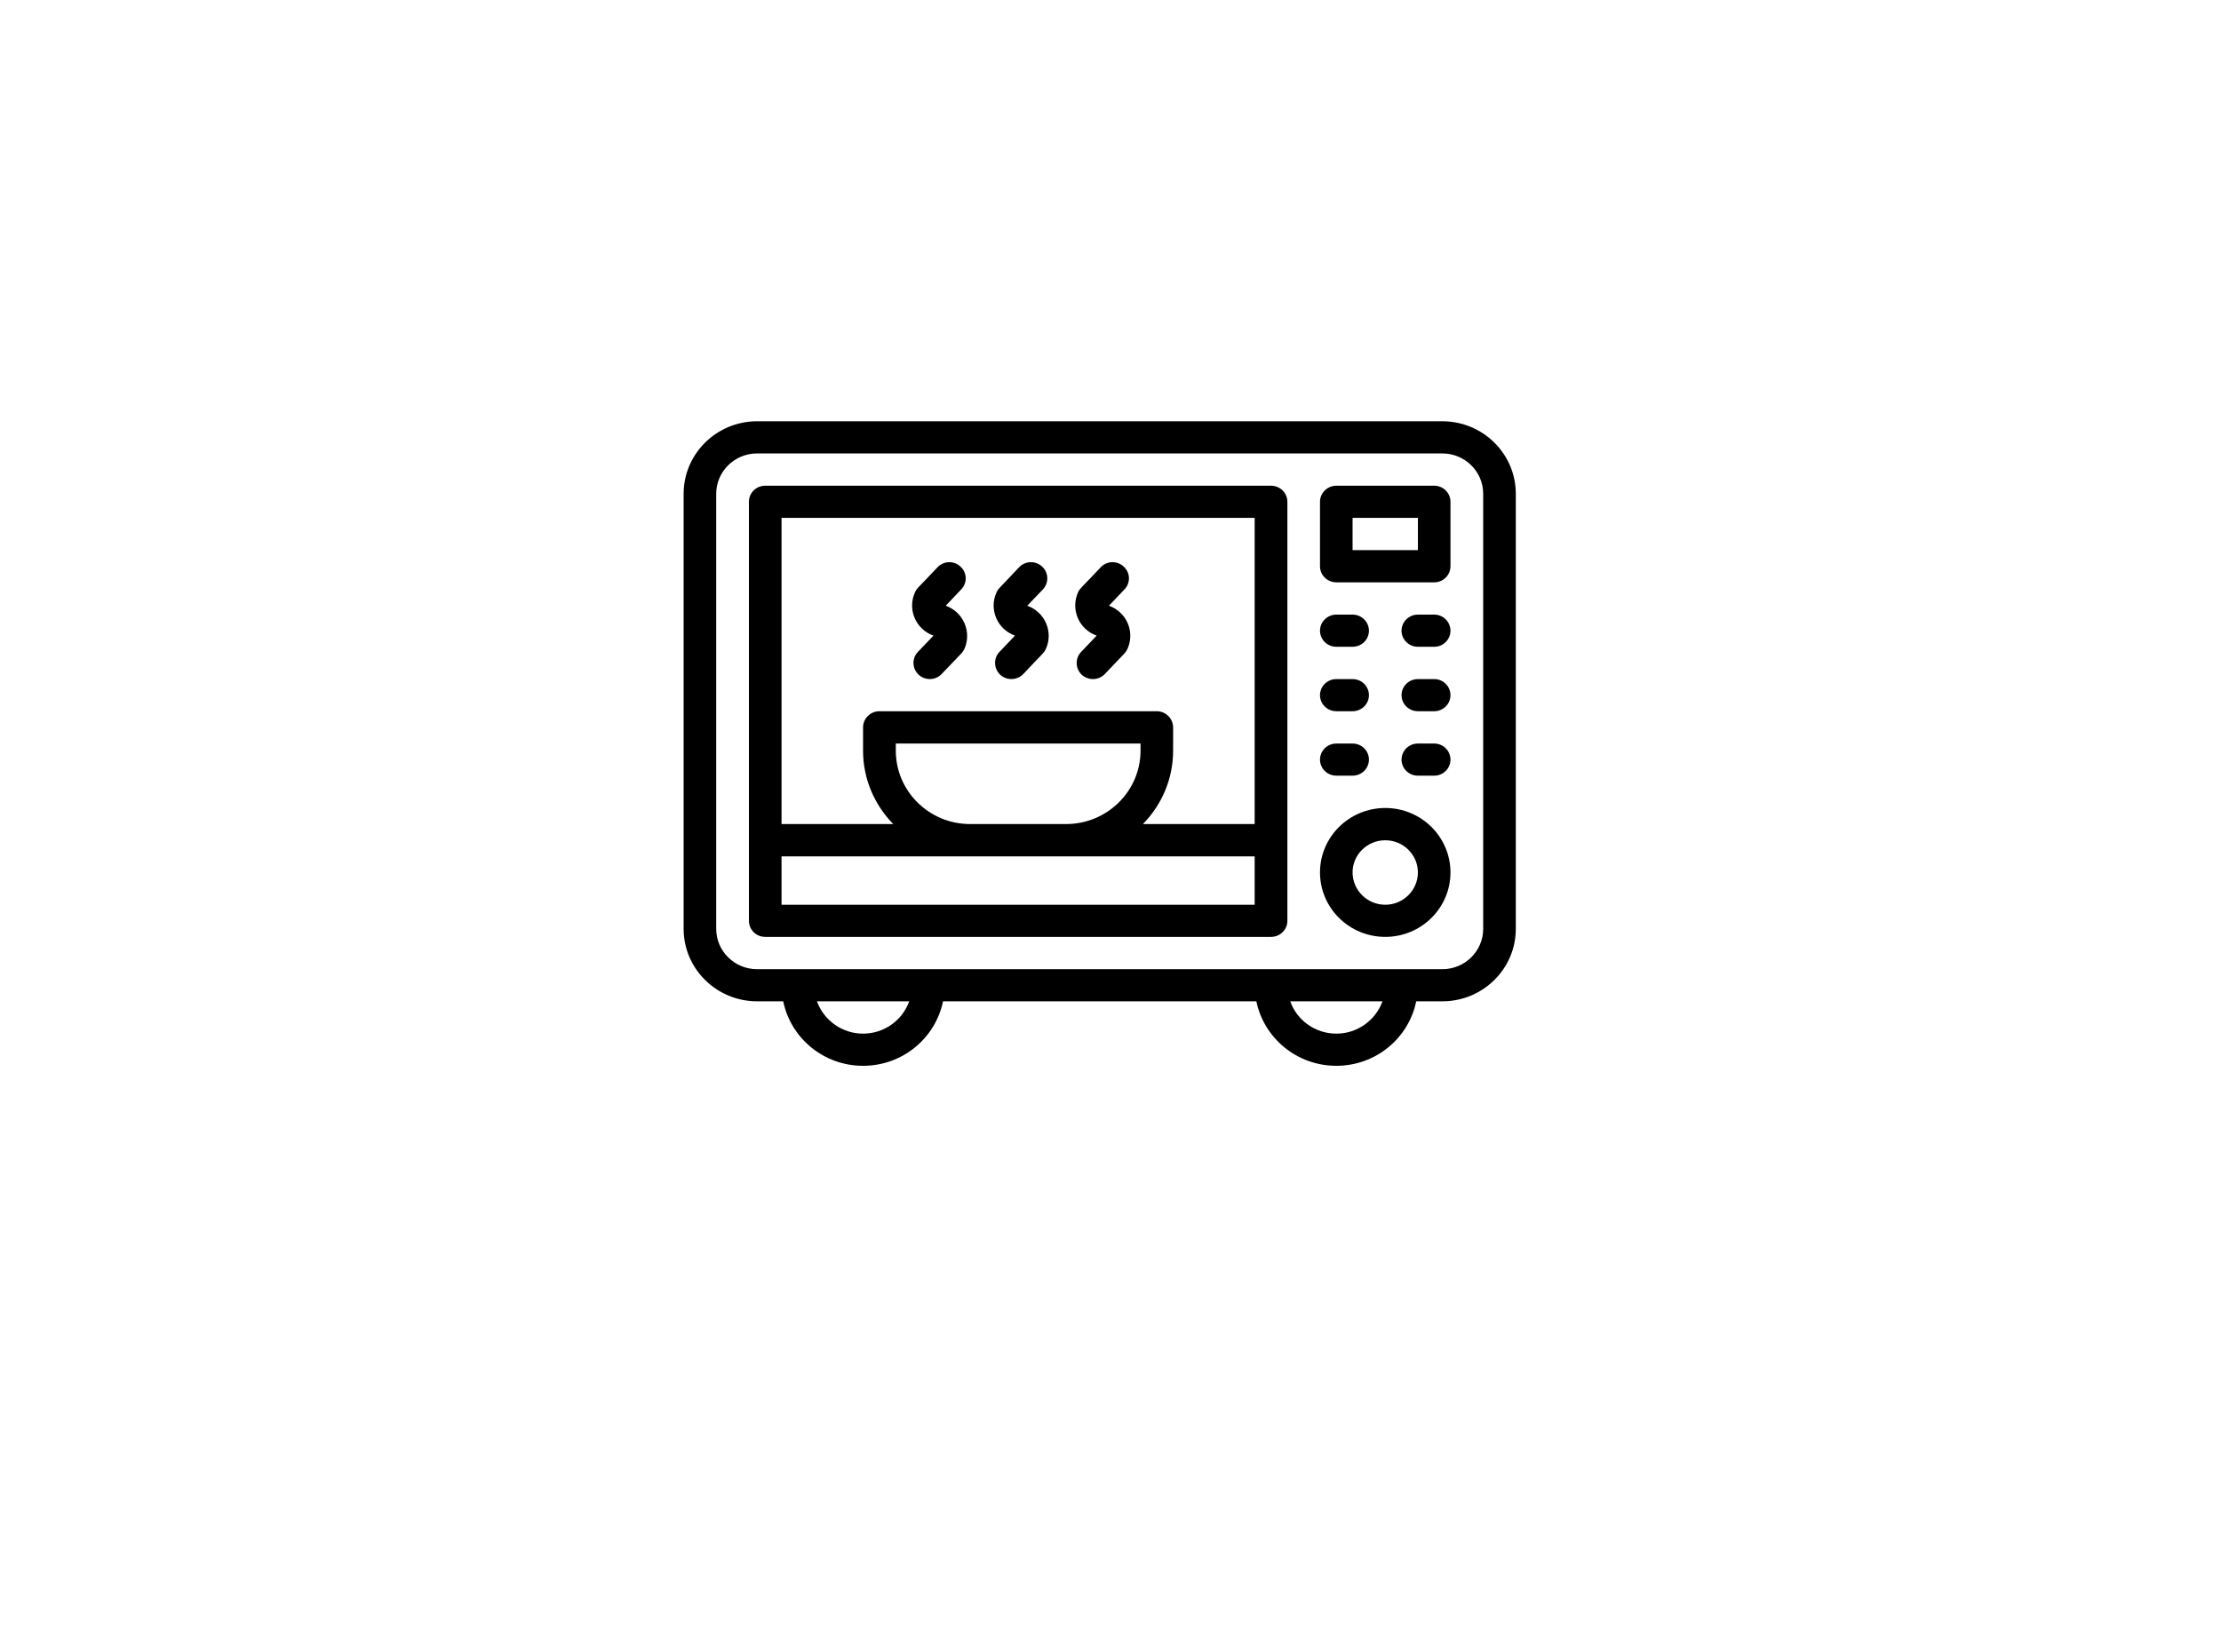 <svg xmlns="http://www.w3.org/2000/svg" xmlns:xlink="http://www.w3.org/1999/xlink" width="82" zoomAndPan="magnify" viewBox="0 0 61.5 45.75" height="61" preserveAspectRatio="xMidYMid meet" version="1.0"><defs><clipPath id="4c0dce8b67"><path d="M 18.918 11.668 L 41.98 11.668 L 41.98 29.52 L 18.918 29.52 Z M 18.918 11.668 " clip-rule="nonzero"/></clipPath></defs><g clip-path="url(#4c0dce8b67)"><path fill="#000000" d="M 39.938 11.668 L 20.965 11.668 C 19.844 11.668 18.93 12.566 18.93 13.676 L 18.93 25.727 C 18.93 26.836 19.844 27.734 20.965 27.734 L 21.688 27.734 C 21.895 28.754 22.809 29.52 23.898 29.52 C 24.992 29.52 25.902 28.754 26.113 27.734 L 34.789 27.734 C 35 28.754 35.91 29.52 37.004 29.52 C 38.094 29.52 39.008 28.754 39.215 27.734 L 39.938 27.734 C 41.059 27.734 41.973 26.836 41.973 25.727 L 41.973 13.676 C 41.973 12.566 41.059 11.668 39.938 11.668 Z M 23.898 28.629 C 23.312 28.629 22.809 28.254 22.621 27.734 L 25.176 27.734 C 24.992 28.254 24.488 28.629 23.898 28.629 Z M 37.004 28.629 C 36.414 28.629 35.91 28.254 35.727 27.734 L 38.281 27.734 C 38.094 28.254 37.59 28.629 37.004 28.629 Z M 41.07 25.727 C 41.07 26.344 40.562 26.844 39.938 26.844 L 20.965 26.844 C 20.34 26.844 19.832 26.344 19.832 25.727 L 19.832 13.676 C 19.832 13.059 20.34 12.559 20.965 12.559 L 39.938 12.559 C 40.562 12.559 41.07 13.059 41.07 13.676 Z M 41.07 25.727 " fill-opacity="1" fill-rule="nonzero"/></g><path fill="#000000" d="M 35.195 13.453 L 21.188 13.453 C 20.938 13.453 20.738 13.652 20.738 13.898 L 20.738 25.504 C 20.738 25.75 20.938 25.949 21.188 25.949 L 35.195 25.949 C 35.445 25.949 35.648 25.75 35.648 25.504 L 35.648 13.898 C 35.648 13.652 35.445 13.453 35.195 13.453 Z M 34.742 14.344 L 34.742 22.824 L 31.648 22.824 C 32.164 22.297 32.484 21.582 32.484 20.789 L 32.484 20.148 C 32.484 19.902 32.281 19.699 32.031 19.699 L 24.352 19.699 C 24.102 19.699 23.898 19.902 23.898 20.148 L 23.898 20.789 C 23.898 21.582 24.219 22.297 24.734 22.824 L 21.641 22.824 L 21.641 14.344 Z M 24.805 20.789 L 24.805 20.594 L 31.582 20.594 L 31.582 20.789 C 31.582 21.914 30.656 22.824 29.52 22.824 L 26.863 22.824 C 25.727 22.824 24.805 21.914 24.805 20.789 Z M 21.641 25.059 L 21.641 23.719 C 23.297 23.719 33.695 23.719 34.742 23.719 L 34.742 25.059 Z M 21.641 25.059 " fill-opacity="1" fill-rule="nonzero"/><path fill="#000000" d="M 39.715 13.453 L 37.004 13.453 C 36.754 13.453 36.551 13.652 36.551 13.898 L 36.551 15.684 C 36.551 15.93 36.754 16.129 37.004 16.129 L 39.715 16.129 C 39.961 16.129 40.164 15.93 40.164 15.684 L 40.164 13.898 C 40.164 13.652 39.961 13.453 39.715 13.453 Z M 39.262 15.238 L 37.453 15.238 L 37.453 14.344 L 39.262 14.344 Z M 39.262 15.238 " fill-opacity="1" fill-rule="nonzero"/><path fill="#000000" d="M 38.359 22.379 C 37.359 22.379 36.551 23.18 36.551 24.164 C 36.551 25.148 37.359 25.949 38.359 25.949 C 39.355 25.949 40.164 25.148 40.164 24.164 C 40.164 23.18 39.355 22.379 38.359 22.379 Z M 38.359 25.059 C 37.859 25.059 37.453 24.656 37.453 24.164 C 37.453 23.672 37.859 23.273 38.359 23.273 C 38.855 23.273 39.262 23.672 39.262 24.164 C 39.262 24.656 38.855 25.059 38.359 25.059 Z M 38.359 25.059 " fill-opacity="1" fill-rule="nonzero"/><path fill="#000000" d="M 37.004 17.914 L 37.453 17.914 C 37.703 17.914 37.906 17.715 37.906 17.469 C 37.906 17.223 37.703 17.023 37.453 17.023 L 37.004 17.023 C 36.754 17.023 36.551 17.223 36.551 17.469 C 36.551 17.715 36.754 17.914 37.004 17.914 Z M 37.004 17.914 " fill-opacity="1" fill-rule="nonzero"/><path fill="#000000" d="M 39.715 17.023 L 39.262 17.023 C 39.012 17.023 38.809 17.223 38.809 17.469 C 38.809 17.715 39.012 17.914 39.262 17.914 L 39.715 17.914 C 39.961 17.914 40.164 17.715 40.164 17.469 C 40.164 17.223 39.961 17.023 39.715 17.023 Z M 39.715 17.023 " fill-opacity="1" fill-rule="nonzero"/><path fill="#000000" d="M 37.004 19.699 L 37.453 19.699 C 37.703 19.699 37.906 19.5 37.906 19.254 C 37.906 19.008 37.703 18.809 37.453 18.809 L 37.004 18.809 C 36.754 18.809 36.551 19.008 36.551 19.254 C 36.551 19.5 36.754 19.699 37.004 19.699 Z M 37.004 19.699 " fill-opacity="1" fill-rule="nonzero"/><path fill="#000000" d="M 39.715 18.809 L 39.262 18.809 C 39.012 18.809 38.809 19.008 38.809 19.254 C 38.809 19.5 39.012 19.699 39.262 19.699 L 39.715 19.699 C 39.961 19.699 40.164 19.5 40.164 19.254 C 40.164 19.008 39.961 18.809 39.715 18.809 Z M 39.715 18.809 " fill-opacity="1" fill-rule="nonzero"/><path fill="#000000" d="M 37.004 21.484 L 37.453 21.484 C 37.703 21.484 37.906 21.285 37.906 21.039 C 37.906 20.793 37.703 20.594 37.453 20.594 L 37.004 20.594 C 36.754 20.594 36.551 20.793 36.551 21.039 C 36.551 21.285 36.754 21.484 37.004 21.484 Z M 37.004 21.484 " fill-opacity="1" fill-rule="nonzero"/><path fill="#000000" d="M 39.715 20.594 L 39.262 20.594 C 39.012 20.594 38.809 20.793 38.809 21.039 C 38.809 21.285 39.012 21.484 39.262 21.484 L 39.715 21.484 C 39.961 21.484 40.164 21.285 40.164 21.039 C 40.164 20.793 39.961 20.594 39.715 20.594 Z M 39.715 20.594 " fill-opacity="1" fill-rule="nonzero"/><path fill="#000000" d="M 25.848 17.605 L 25.418 18.055 C 25.246 18.234 25.254 18.516 25.438 18.688 C 25.617 18.855 25.906 18.848 26.074 18.668 L 26.617 18.102 C 26.77 17.941 26.848 17.574 26.703 17.254 C 26.605 17.031 26.418 16.859 26.188 16.777 L 26.617 16.324 C 26.789 16.145 26.781 15.863 26.598 15.695 C 26.418 15.523 26.133 15.531 25.961 15.711 C 25.426 16.281 25.391 16.285 25.34 16.398 C 25.117 16.871 25.355 17.43 25.848 17.605 Z M 25.848 17.605 " fill-opacity="1" fill-rule="nonzero"/><path fill="#000000" d="M 28.105 17.605 L 27.676 18.055 C 27.504 18.234 27.516 18.516 27.695 18.688 C 27.879 18.855 28.164 18.848 28.336 18.668 C 28.867 18.098 28.902 18.098 28.957 17.98 C 29.176 17.512 28.941 16.953 28.445 16.777 L 28.879 16.324 C 29.047 16.145 29.039 15.863 28.859 15.695 C 28.676 15.523 28.391 15.531 28.219 15.711 C 27.688 16.281 27.652 16.285 27.598 16.398 C 27.375 16.871 27.613 17.43 28.105 17.605 Z M 28.105 17.605 " fill-opacity="1" fill-rule="nonzero"/><path fill="#000000" d="M 30.367 17.605 L 29.938 18.055 C 29.766 18.234 29.773 18.516 29.953 18.688 C 30.137 18.855 30.422 18.848 30.594 18.668 L 31.133 18.102 C 31.285 17.941 31.367 17.574 31.223 17.254 C 31.125 17.031 30.938 16.859 30.707 16.777 L 31.137 16.324 C 31.309 16.145 31.301 15.863 31.117 15.695 C 30.938 15.523 30.648 15.531 30.48 15.711 C 29.945 16.281 29.91 16.285 29.855 16.398 C 29.637 16.871 29.871 17.43 30.367 17.605 Z M 30.367 17.605 " fill-opacity="1" fill-rule="nonzero"/></svg>